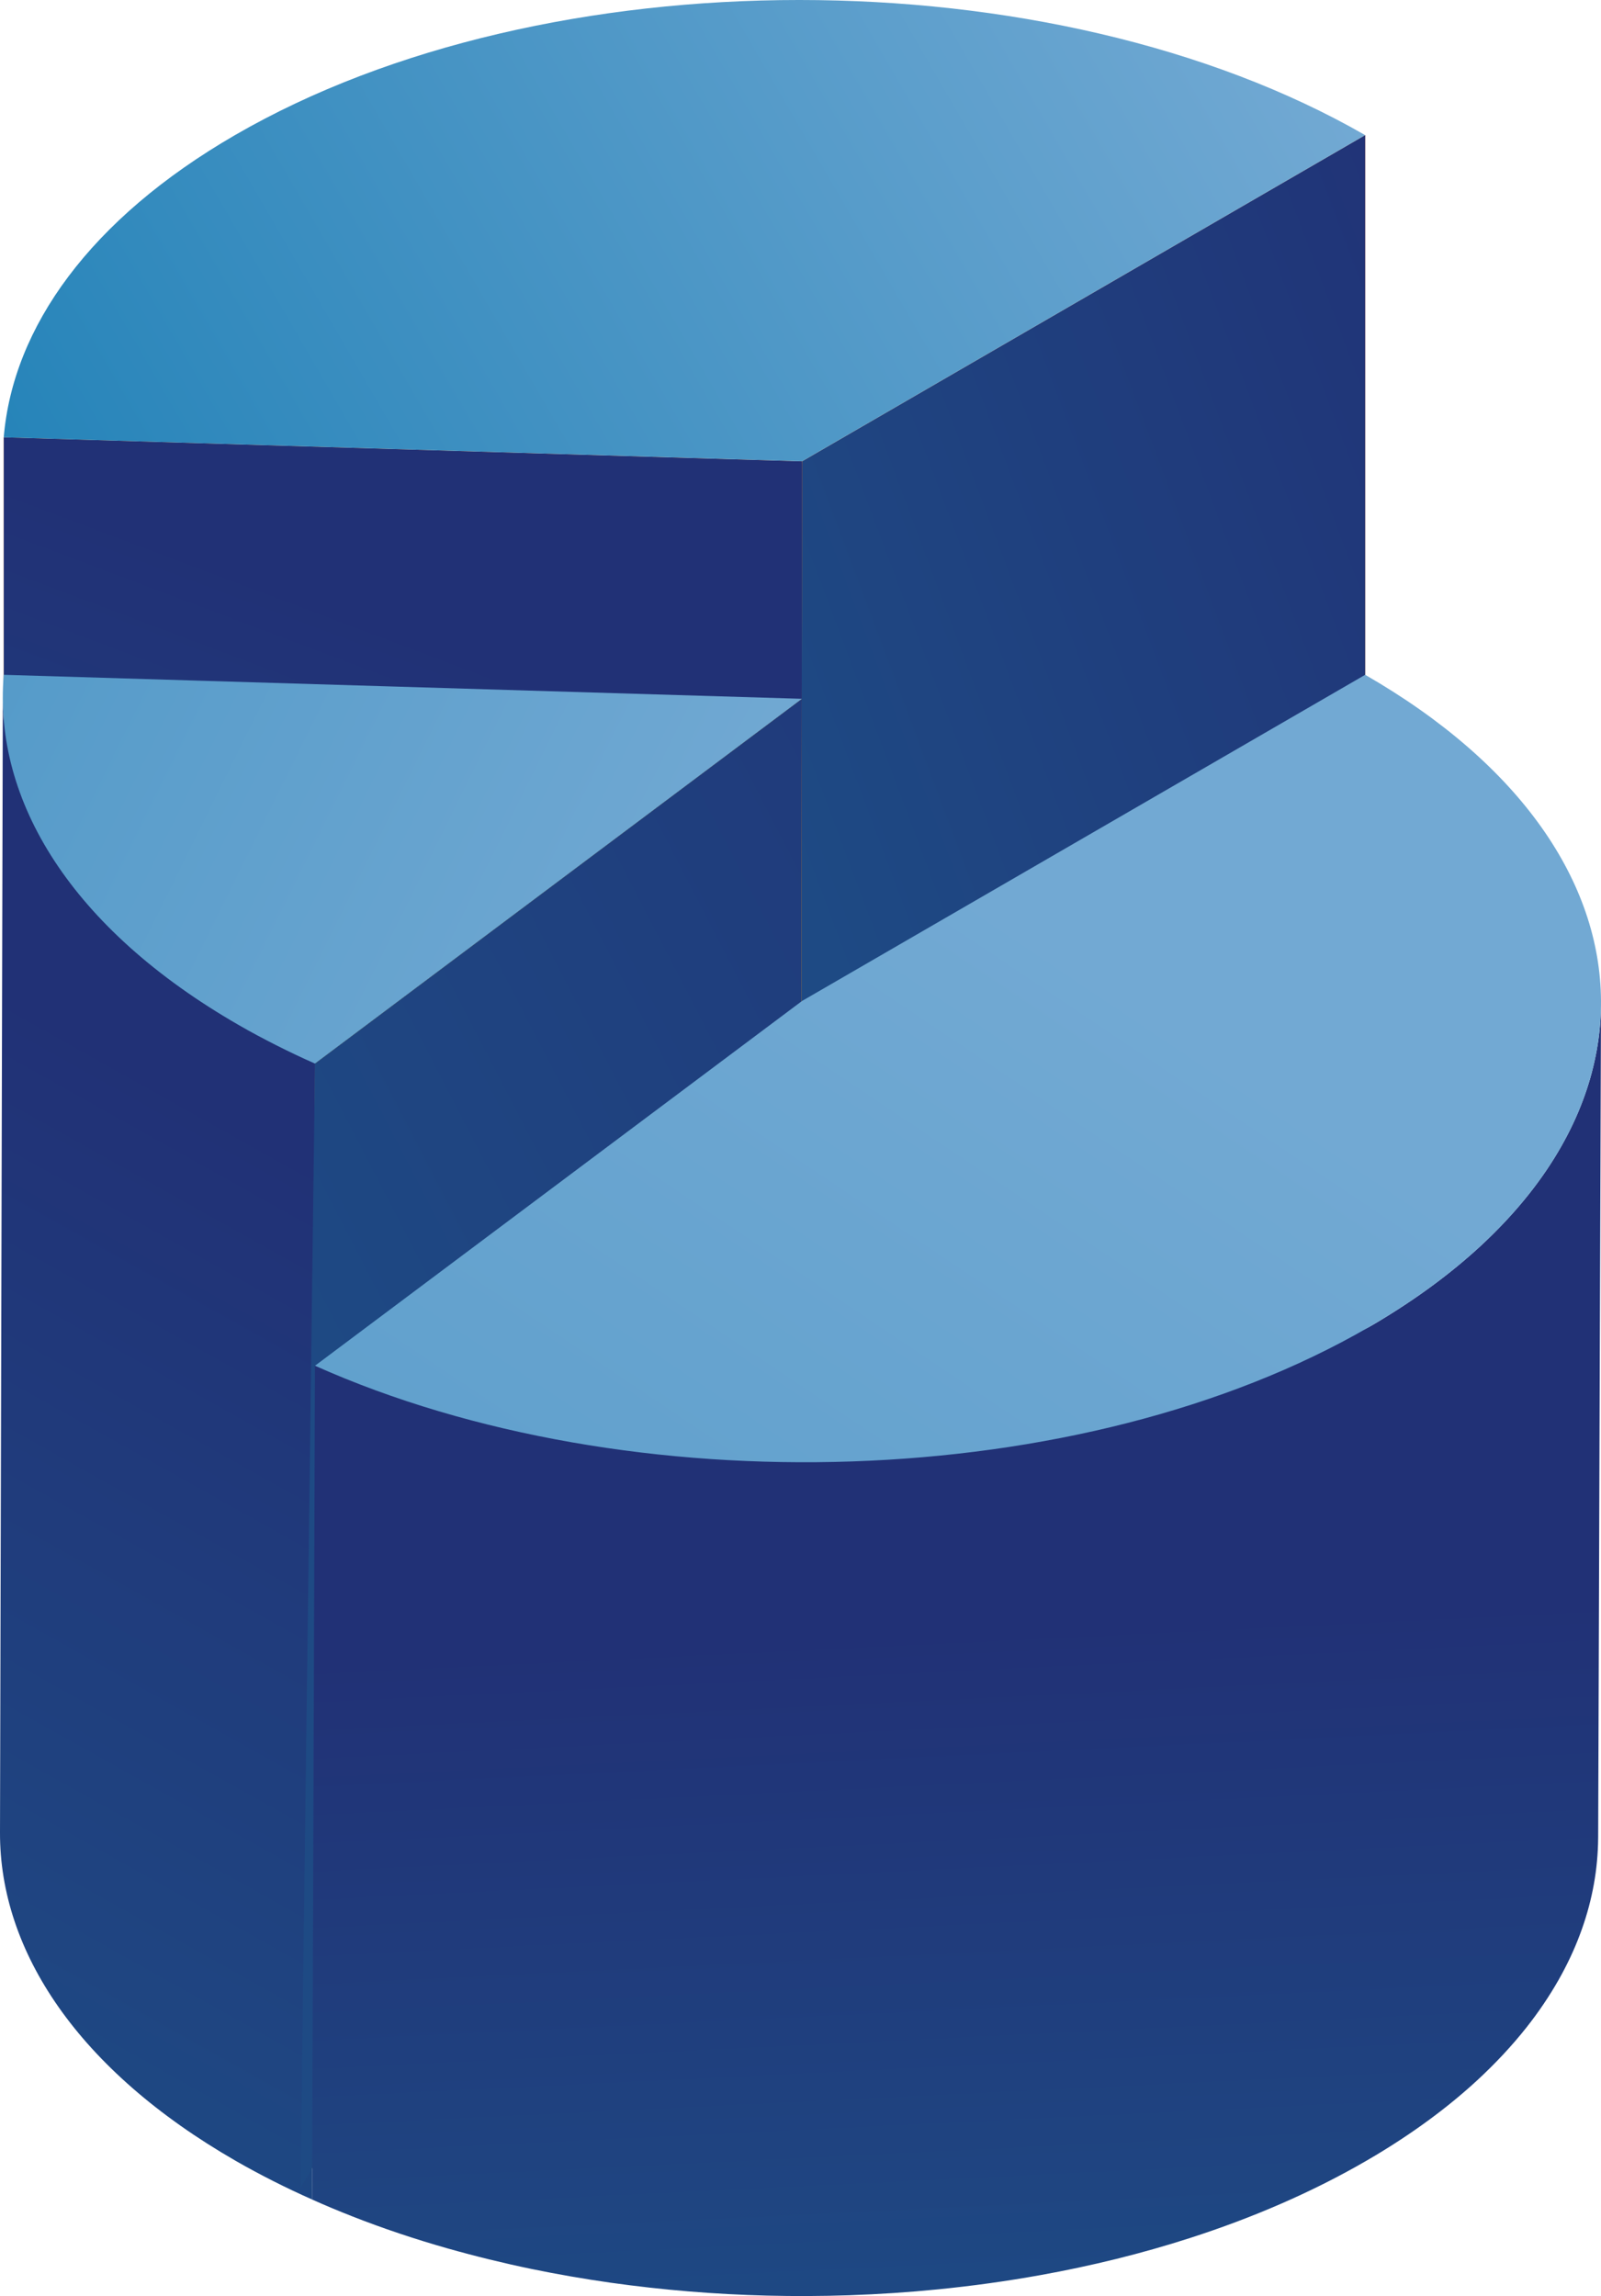 <svg width="113" height="162" viewBox="0 0 113 162" fill="none" xmlns="http://www.w3.org/2000/svg">
<g clip-path="url(#clip0_105_2)">
<path d="M0.264 30.855V75.042L61.685 93.293L56.609 32.552L0.264 30.855Z" fill="url(#paint0_linear_105_2)"/>
<path d="M0.264 30.855V75.042L61.685 93.293L56.609 32.552L0.264 30.855Z" fill="url(#paint1_linear_105_2)"/>
<path d="M56.609 49.305V95.139L21.206 154.366L22.233 75.042L56.609 49.305Z" fill="url(#paint2_linear_105_2)"/>
<path d="M22.233 75.042L22.033 155.189C21.1 154.778 20.197 154.349 19.307 153.899C18.395 153.437 17.505 152.961 16.649 152.469C5.528 146.074 -0.026 137.676 -3.42858e-05 129.295L0.2 49.148C0.175 57.529 5.729 65.927 16.849 72.326C17.705 72.819 18.596 73.294 19.507 73.756C20.397 74.206 21.296 74.635 22.233 75.046" fill="url(#paint3_linear_105_2)"/>
<path d="M56.609 49.305L22.233 75.042C21.3 74.63 20.397 74.202 19.507 73.752C18.596 73.29 17.705 72.819 16.849 72.322C5.047 65.532 -0.486 56.494 0.264 47.612L56.604 49.305H56.609Z" fill="url(#paint4_linear_105_2)"/>
<path d="M56.609 49.305V95.139L21.206 154.366L22.233 75.042L56.609 49.305Z" fill="url(#paint5_linear_105_2)"/>
<path d="M96.355 9.535V67.663L56.519 106.24L56.609 32.552L96.355 9.535Z" fill="url(#paint6_linear_105_2)"/>
<path d="M96.355 9.535V67.663L56.519 106.24L56.609 32.552L96.355 9.535Z" fill="url(#paint7_linear_105_2)"/>
<path d="M96.355 9.535L56.609 32.548L0.264 30.855C0.911 23.097 6.355 15.455 16.589 9.531C38.537 -3.178 74.254 -3.178 96.355 9.535Z" fill="url(#paint8_linear_105_2)"/>
<path d="M112.992 71.278C112.962 72.356 112.838 73.434 112.621 74.503C112.408 75.564 112.106 76.621 111.709 77.669C111.305 78.747 110.802 79.812 110.206 80.864C109.563 82.001 108.805 83.122 107.936 84.221C106.922 85.502 105.755 86.754 104.439 87.968C102.416 89.826 100.039 91.592 97.301 93.234C97.075 93.37 96.845 93.506 96.611 93.637C96.487 93.709 96.342 93.764 96.219 93.832L22.229 96.362L22.028 155.189C22.944 155.601 23.881 155.991 24.831 156.365C27.02 157.226 29.29 157.986 31.624 158.648C33.558 159.195 35.534 159.679 37.54 160.095C39.376 160.472 41.237 160.795 43.12 161.062C44.934 161.317 46.761 161.521 48.606 161.673C50.45 161.826 52.303 161.924 54.155 161.97C56.072 162.017 57.997 162.009 59.914 161.945C62.018 161.873 64.113 161.737 66.192 161.529C68.632 161.287 71.052 160.952 73.432 160.523C77.061 159.87 80.596 159 83.978 157.909C88.437 156.475 92.633 154.659 96.415 152.469C96.645 152.333 96.875 152.202 97.1 152.066C99.839 150.424 102.22 148.658 104.239 146.8C105.555 145.586 106.722 144.334 107.736 143.053C108.605 141.954 109.358 140.833 110.006 139.696C110.602 138.644 111.105 137.579 111.509 136.501C111.905 135.453 112.208 134.396 112.421 133.335C112.638 132.266 112.757 131.188 112.791 130.11C112.796 129.945 112.8 129.779 112.8 129.618L113 70.79C113 70.956 113 71.121 112.992 71.282V71.278Z" fill="url(#paint9_linear_105_2)"/>
<path d="M96.355 47.612C118.448 60.321 118.563 80.932 96.615 93.637C76.358 105.366 44.406 106.27 22.233 96.361L56.609 70.625L96.355 47.612Z" fill="url(#paint10_linear_105_2)"/>
</g>
<defs>
<linearGradient id="paint0_linear_105_2" x1="27.28" y1="77.011" x2="43.509" y2="10.937" gradientUnits="userSpaceOnUse">
<stop stop-color="#FC9D00"/>
<stop offset="1" stop-color="#F3510F"/>
</linearGradient>
<linearGradient id="paint1_linear_105_2" x1="14.728" y1="104.789" x2="36.446" y2="47.27" gradientUnits="userSpaceOnUse">
<stop stop-color="#1E4A84"/>
<stop offset="1" stop-color="#213176"/>
</linearGradient>
<linearGradient id="paint2_linear_105_2" x1="21.206" y1="101.836" x2="56.609" y2="101.836" gradientUnits="userSpaceOnUse">
<stop stop-color="#FFD71D"/>
<stop offset="1" stop-color="#FEB200"/>
</linearGradient>
<linearGradient id="paint3_linear_105_2" x1="-12.535" y1="144.105" x2="22.331" y2="81.828" gradientUnits="userSpaceOnUse">
<stop stop-color="#1E4A84"/>
<stop offset="1" stop-color="#213176"/>
</linearGradient>
<linearGradient id="paint4_linear_105_2" x1="50.556" y1="67.671" x2="-77.723" y2="4.182" gradientUnits="userSpaceOnUse">
<stop stop-color="#72A9D3"/>
<stop offset="1" stop-color="#2684B9"/>
</linearGradient>
<linearGradient id="paint5_linear_105_2" x1="25.525" y1="108.714" x2="106.307" y2="66.868" gradientUnits="userSpaceOnUse">
<stop stop-color="#1E4A84"/>
<stop offset="1" stop-color="#213176"/>
</linearGradient>
<linearGradient id="paint6_linear_105_2" x1="77.704" y1="78.819" x2="74.525" y2="25.914" gradientUnits="userSpaceOnUse">
<stop stop-color="#FC9D00"/>
<stop offset="1" stop-color="#F3510F"/>
</linearGradient>
<linearGradient id="paint7_linear_105_2" x1="57.418" y1="64.968" x2="116.741" y2="42.72" gradientUnits="userSpaceOnUse">
<stop stop-color="#1E4A84"/>
<stop offset="1" stop-color="#213176"/>
</linearGradient>
<linearGradient id="paint8_linear_105_2" x1="86.414" y1="-7.617" x2="5.231" y2="39.427" gradientUnits="userSpaceOnUse">
<stop stop-color="#72A9D3"/>
<stop offset="1" stop-color="#2684B9"/>
</linearGradient>
<linearGradient id="paint9_linear_105_2" x1="70.042" y1="164.533" x2="67.632" y2="114.926" gradientUnits="userSpaceOnUse">
<stop stop-color="#1E4A84"/>
<stop offset="1" stop-color="#213176"/>
</linearGradient>
<linearGradient id="paint10_linear_105_2" x1="79.186" y1="69.492" x2="-56.12" y2="271.21" gradientUnits="userSpaceOnUse">
<stop stop-color="#72A9D3"/>
<stop offset="1" stop-color="#2684B9"/>
</linearGradient>
<clipPath id="clip0_105_2">
<rect width="113" height="162" fill="white"/>
</clipPath>
</defs>
</svg>
